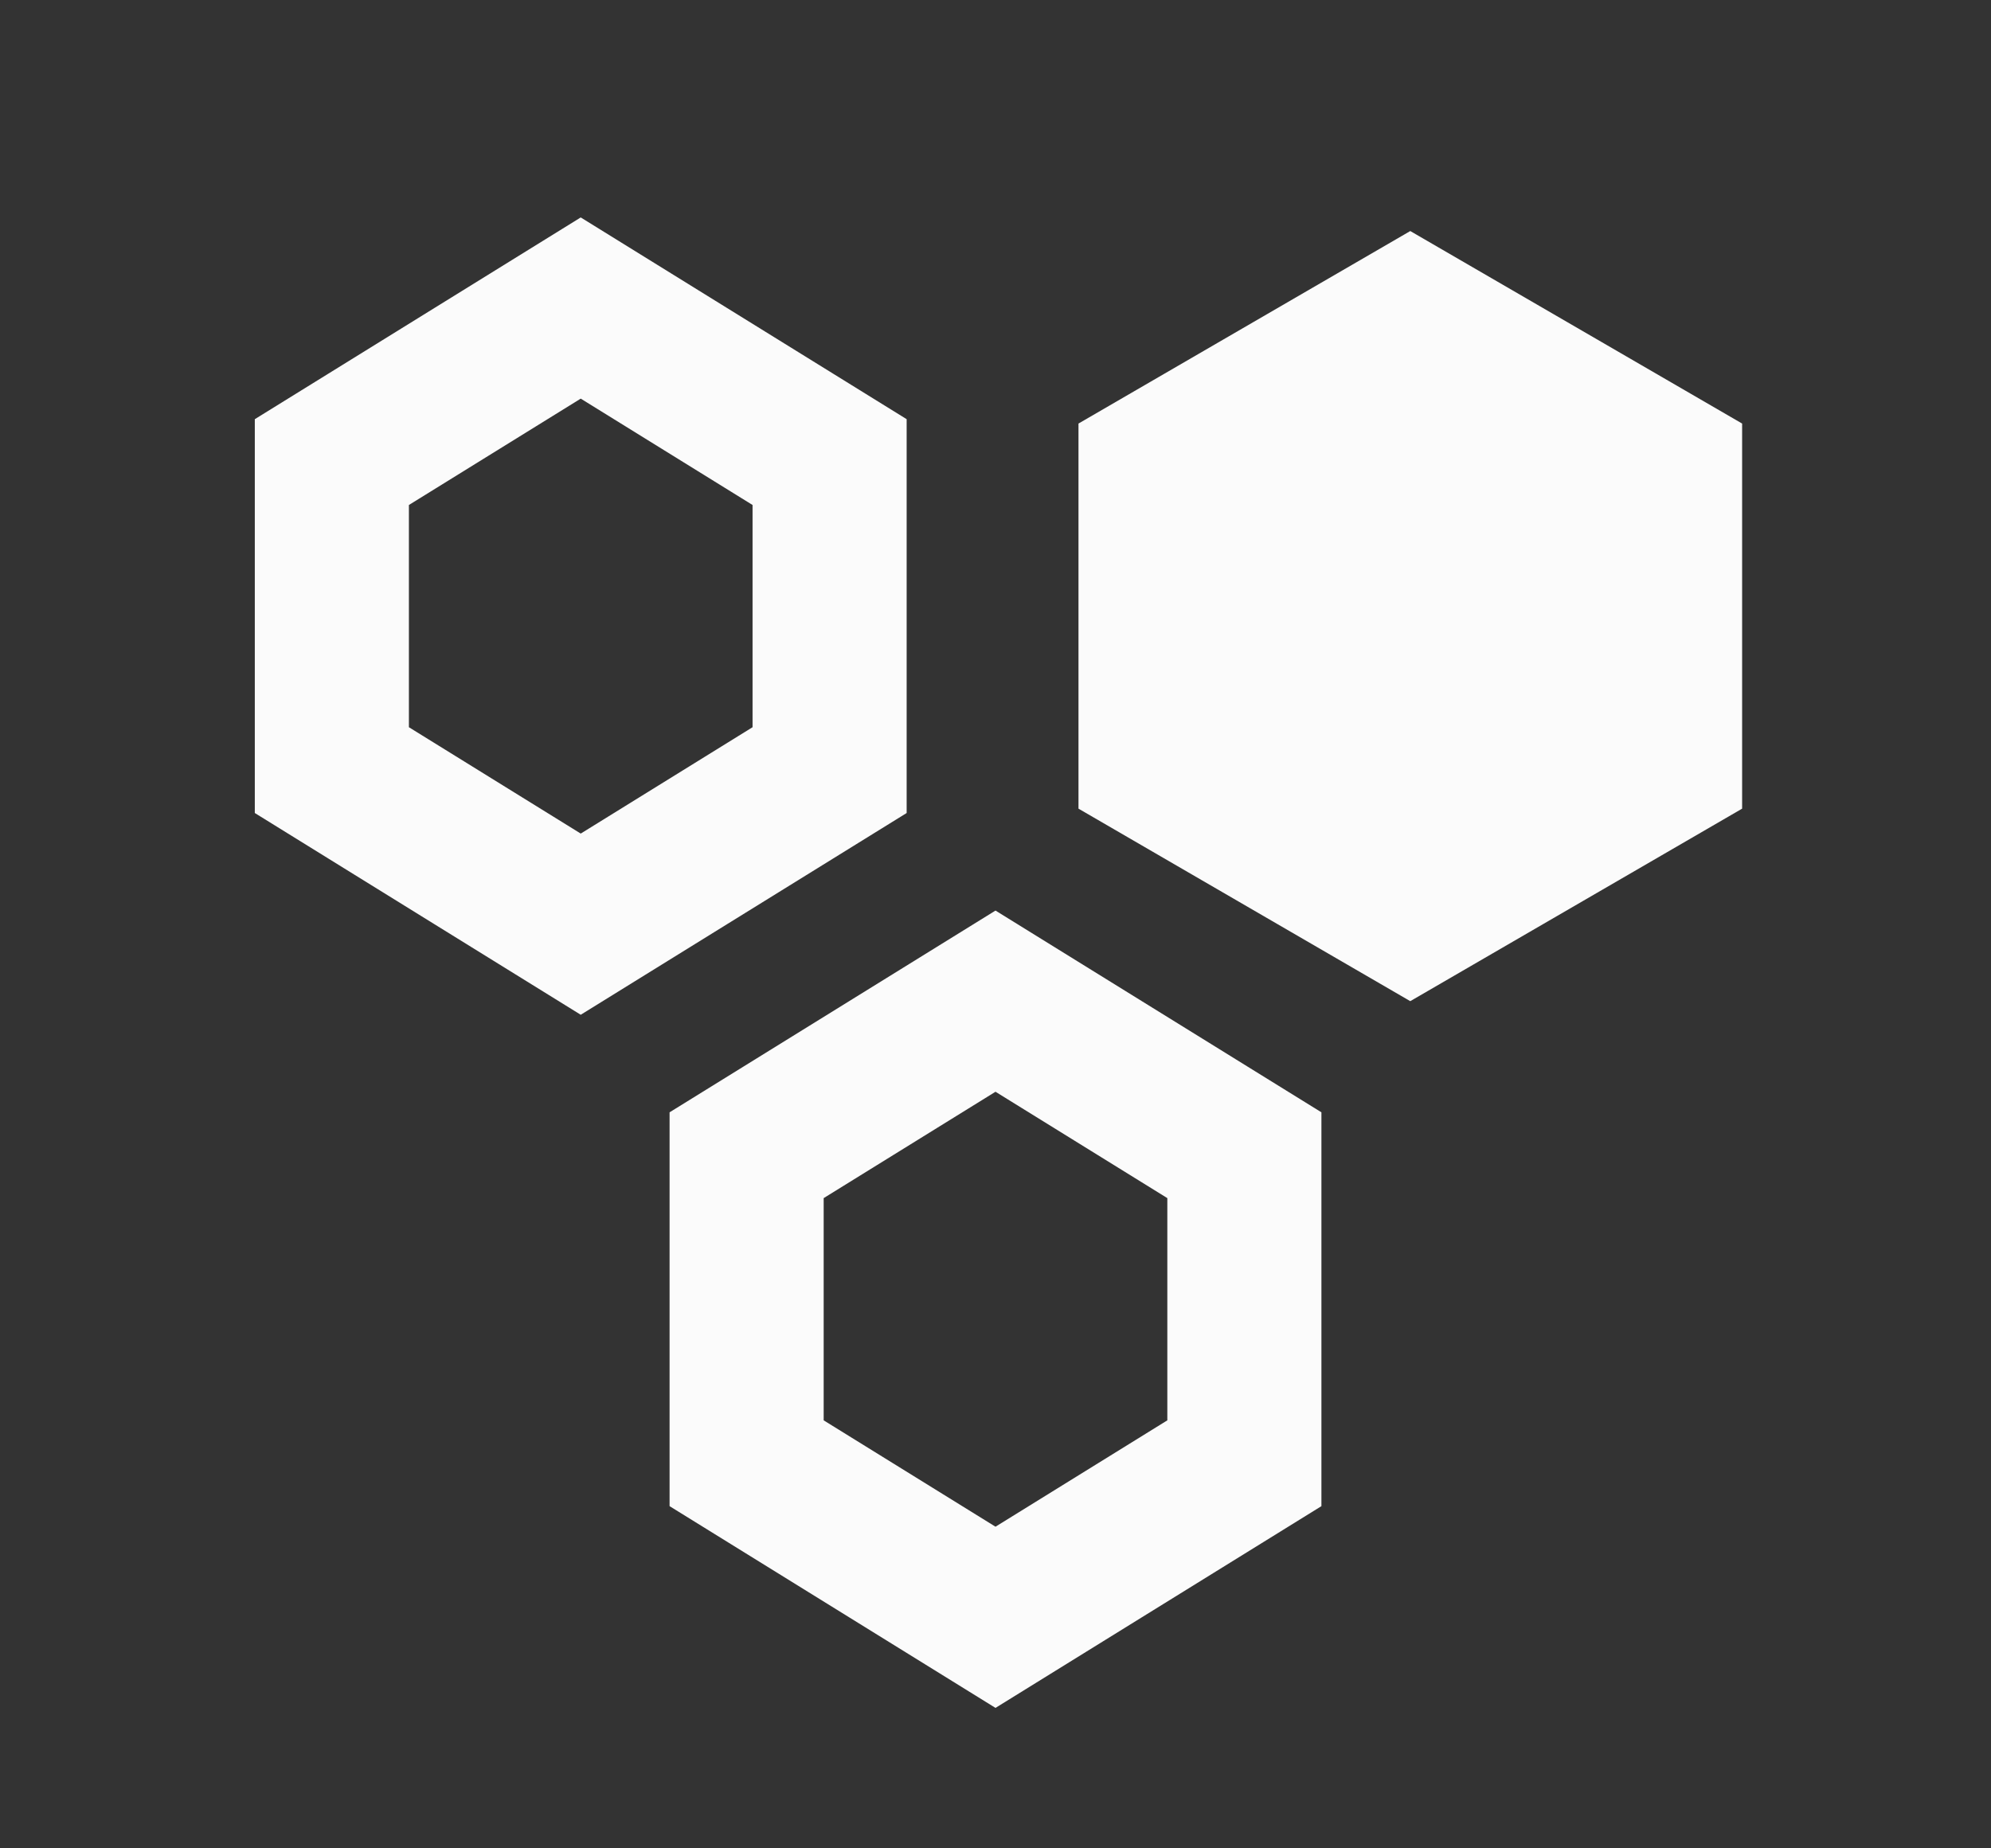 <svg width="28" height="26" viewBox="0 0 28 26" fill="none" xmlns="http://www.w3.org/2000/svg">
<rect x="0" y="0" width="28" height="26" fill="#333333" stroke="none"/>
<path fill-rule="evenodd" clip-rule="evenodd" d="M4.667 6.5L8.167 4.333L11.667 6.5V10.833L8.167 13L4.667 10.833V6.5Z" stroke="#FBFBFB" stroke-width="2.167"/>
<path fill-rule="evenodd" clip-rule="evenodd" d="M10.5 16.25L14 14.083L17.5 16.25V20.583L14 22.75L10.5 20.583V16.25Z" stroke="#FBFBFB" stroke-width="2.167"/>
<path d="M15.167 5.958L19.833 3.25L24.5 5.958V11.375L19.833 14.083L15.167 11.375V5.958Z" fill="#FBFBFB"/>
</svg>
